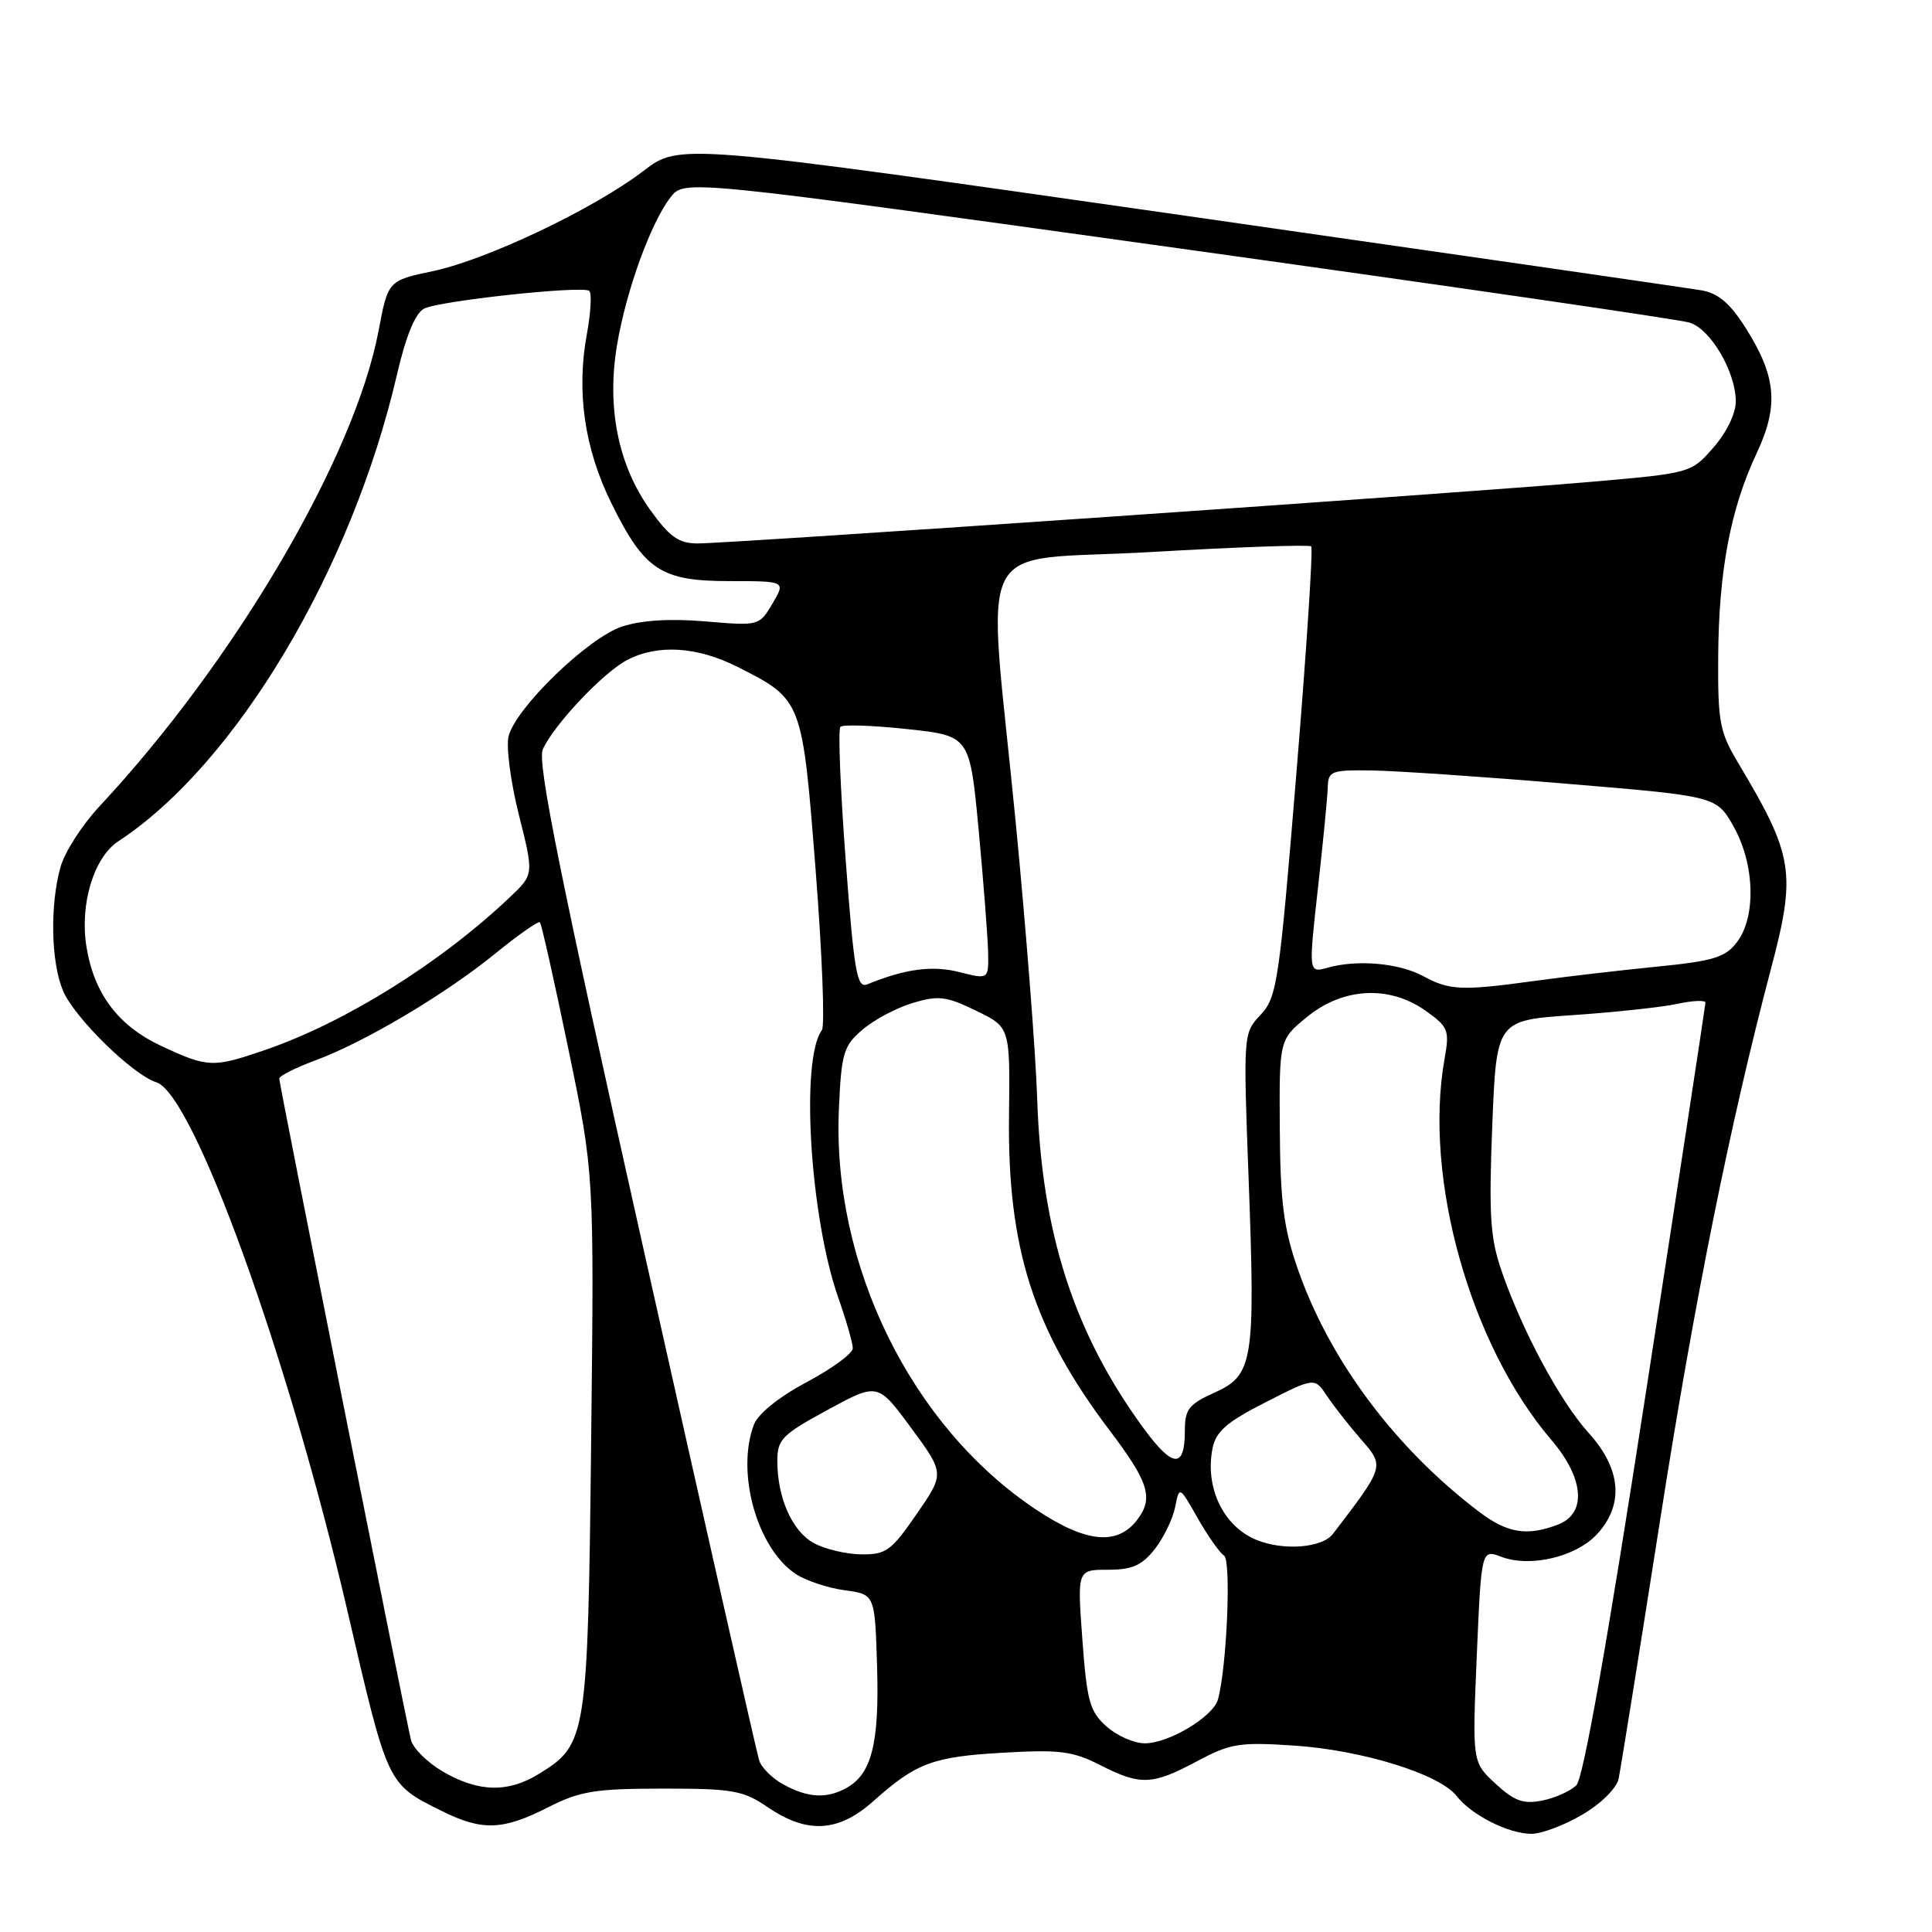 <?xml version="1.0" encoding="UTF-8" standalone="no"?>
<!DOCTYPE svg PUBLIC "-//W3C//DTD SVG 1.1//EN" "http://www.w3.org/Graphics/SVG/1.1/DTD/svg11.dtd" >
<svg xmlns="http://www.w3.org/2000/svg" xmlns:xlink="http://www.w3.org/1999/xlink" version="1.1" viewBox="0 0 256 256">
 <g >
 <path fill="currentColor"
d=" M 209.65 240.46 C 212.12 239.02 214.19 236.97 214.47 235.71 C 214.73 234.50 217.24 218.88 220.04 201.00 C 224.49 172.51 229.28 148.73 234.63 128.50 C 238.04 115.63 237.69 113.42 230.28 101.03 C 227.87 97.00 227.61 95.64 227.67 87.03 C 227.74 75.73 229.29 67.47 232.72 60.16 C 235.73 53.76 235.40 49.93 231.30 43.44 C 229.26 40.21 227.68 38.86 225.50 38.48 C 223.85 38.19 192.70 33.69 156.27 28.47 C 90.04 18.99 90.04 18.99 85.27 22.64 C 78.71 27.66 64.59 34.39 57.39 35.92 C 51.42 37.18 51.42 37.18 50.16 43.84 C 46.99 60.60 31.10 87.66 13.12 106.91 C 10.86 109.34 8.55 112.94 8.01 114.91 C 6.60 119.97 6.76 127.50 8.35 131.28 C 9.85 134.84 17.57 142.41 20.72 143.41 C 25.64 144.97 38.18 179.68 46.03 213.43 C 51.43 236.68 51.28 236.36 58.57 239.98 C 63.88 242.62 66.62 242.53 72.58 239.50 C 76.88 237.32 78.80 237.01 87.80 237.00 C 97.15 237.00 98.45 237.23 101.79 239.50 C 106.99 243.03 111.12 242.78 115.75 238.64 C 121.40 233.59 123.60 232.77 132.98 232.24 C 140.39 231.81 142.16 232.04 145.75 233.87 C 151.12 236.61 152.67 236.55 158.60 233.38 C 163.06 231.00 164.23 230.82 171.50 231.30 C 180.51 231.90 190.75 235.08 193.00 237.97 C 194.97 240.50 199.88 242.99 202.91 242.99 C 204.24 243.00 207.27 241.86 209.65 240.46 Z  M 198.17 236.35 C 195.08 233.50 195.08 233.50 195.68 219.39 C 196.29 205.28 196.29 205.28 198.95 206.29 C 202.77 207.73 208.82 206.30 211.61 203.29 C 215.21 199.40 214.83 194.66 210.53 189.90 C 206.71 185.68 201.70 176.35 198.95 168.36 C 197.46 164.02 197.27 161.00 197.73 149.20 C 198.29 135.20 198.29 135.20 208.39 134.51 C 213.95 134.13 220.19 133.46 222.25 133.02 C 224.31 132.57 225.99 132.50 225.98 132.86 C 225.97 133.21 222.44 156.37 218.12 184.32 C 212.99 217.62 209.80 235.63 208.88 236.55 C 208.11 237.32 206.07 238.24 204.36 238.58 C 201.84 239.08 200.67 238.66 198.17 236.35 Z  M 103.82 236.46 C 102.34 235.66 100.89 234.22 100.59 233.25 C 100.28 232.29 93.49 202.25 85.49 166.50 C 74.24 116.28 71.16 101.00 71.92 99.30 C 73.39 96.03 79.96 89.07 83.13 87.44 C 87.19 85.33 92.43 85.68 97.78 88.39 C 106.32 92.72 106.30 92.68 108.08 115.34 C 108.94 126.43 109.32 135.95 108.90 136.51 C 106.04 140.36 107.33 161.27 111.08 171.97 C 112.14 174.97 113.00 177.98 113.00 178.66 C 113.00 179.33 110.26 181.35 106.90 183.13 C 103.22 185.10 100.45 187.32 99.90 188.76 C 97.49 195.11 100.32 205.20 105.47 208.58 C 106.82 209.46 109.73 210.42 111.93 210.72 C 115.93 211.25 115.93 211.25 116.22 220.88 C 116.52 231.11 115.48 235.14 112.06 236.97 C 109.46 238.36 107.03 238.21 103.82 236.46 Z  M 58.71 234.76 C 56.63 233.55 54.71 231.65 54.45 230.53 C 53.61 227.04 37.00 143.60 37.00 142.92 C 37.00 142.56 39.14 141.49 41.75 140.52 C 48.26 138.13 59.00 131.75 65.64 126.34 C 68.68 123.86 71.34 122.01 71.54 122.21 C 71.75 122.42 73.45 129.99 75.32 139.04 C 78.73 155.50 78.73 155.50 78.33 191.00 C 77.89 230.24 77.74 231.14 71.46 235.02 C 67.33 237.58 63.43 237.49 58.71 234.76 Z  M 146.60 228.75 C 144.39 226.77 144.02 225.40 143.42 217.25 C 142.74 208.00 142.74 208.00 146.80 208.00 C 150.02 208.00 151.29 207.44 153.00 205.28 C 154.18 203.78 155.39 201.28 155.71 199.72 C 156.27 196.88 156.27 196.88 158.71 201.18 C 160.06 203.54 161.62 205.77 162.19 206.12 C 163.17 206.73 162.56 221.00 161.38 225.20 C 160.73 227.49 154.87 231.00 151.69 231.00 C 150.27 231.00 147.98 229.99 146.60 228.75 Z  M 107.86 204.48 C 104.97 202.92 103.00 198.48 103.00 193.57 C 103.00 190.73 103.63 190.09 109.66 186.82 C 116.31 183.20 116.31 183.20 120.74 189.22 C 125.17 195.24 125.17 195.24 121.46 200.62 C 118.11 205.48 117.41 206.00 114.13 205.96 C 112.13 205.94 109.31 205.27 107.86 204.48 Z  M 166.50 204.05 C 162.10 202.25 159.63 197.11 160.67 191.90 C 161.12 189.67 162.55 188.43 167.71 185.80 C 174.19 182.50 174.19 182.50 175.84 184.98 C 176.75 186.34 178.79 188.94 180.37 190.75 C 183.47 194.31 183.48 194.29 176.62 203.25 C 175.20 205.11 170.07 205.51 166.50 204.05 Z  M 137.24 200.00 C 120.72 188.97 110.22 167.58 111.16 146.88 C 111.49 139.53 111.77 138.59 114.28 136.44 C 115.79 135.14 118.78 133.55 120.93 132.90 C 124.35 131.88 125.38 132.00 129.33 133.92 C 133.84 136.10 133.84 136.10 133.70 147.80 C 133.48 165.41 136.93 176.20 147.07 189.59 C 152.19 196.36 152.86 198.47 150.75 201.30 C 148.10 204.86 143.91 204.46 137.24 200.00 Z  M 196.00 200.33 C 184.83 191.86 176.11 180.17 171.91 168.00 C 170.10 162.76 169.64 159.19 169.58 149.62 C 169.50 137.75 169.50 137.75 173.24 134.71 C 178.01 130.83 184.13 130.53 188.93 133.95 C 191.93 136.09 192.09 136.50 191.40 140.37 C 188.61 156.14 194.83 178.26 205.58 190.82 C 209.92 195.90 210.28 200.56 206.43 202.02 C 202.34 203.58 199.74 203.16 196.00 200.33 Z  M 151.56 189.29 C 142.31 176.68 138.00 163.32 137.43 145.50 C 137.23 139.45 135.95 123.03 134.59 109.00 C 130.79 69.95 128.48 74.54 152.63 73.14 C 163.98 72.48 173.48 72.15 173.74 72.40 C 174.00 72.66 173.12 86.18 171.78 102.44 C 169.50 130.23 169.21 132.14 167.04 134.46 C 164.74 136.91 164.73 136.96 165.45 156.24 C 166.35 180.42 166.07 182.22 160.91 184.54 C 157.51 186.07 157.00 186.74 157.00 189.59 C 157.00 194.63 155.41 194.54 151.56 189.29 Z  M 21.40 138.61 C 15.67 135.94 12.45 131.68 11.45 125.41 C 10.55 119.81 12.44 113.60 15.67 111.48 C 31.23 101.28 46.57 75.60 52.59 49.68 C 53.78 44.54 55.01 41.53 56.18 40.90 C 58.09 39.88 76.93 37.84 78.06 38.53 C 78.43 38.77 78.30 41.33 77.77 44.23 C 76.35 51.89 77.44 59.42 80.99 66.63 C 85.39 75.57 87.56 77.00 96.69 77.00 C 104.11 77.00 104.11 77.00 102.36 79.97 C 100.61 82.93 100.58 82.94 93.47 82.34 C 88.78 81.94 84.99 82.18 82.43 83.02 C 77.92 84.51 68.35 93.77 67.39 97.56 C 67.05 98.94 67.66 103.62 68.75 107.96 C 70.74 115.86 70.74 115.86 67.62 118.83 C 58.43 127.56 45.80 135.46 35.12 139.13 C 28.23 141.50 27.56 141.48 21.40 138.61 Z  M 112.06 113.99 C 111.35 104.59 111.03 96.63 111.36 96.31 C 111.68 95.98 115.67 96.12 120.22 96.61 C 128.50 97.50 128.50 97.50 129.68 110.00 C 130.32 116.88 130.88 124.14 130.93 126.14 C 131.00 129.79 131.00 129.79 127.14 128.81 C 123.54 127.89 119.92 128.38 114.92 130.43 C 113.55 131.00 113.18 128.85 112.06 113.99 Z  M 188.60 129.35 C 185.39 127.61 179.86 127.12 175.94 128.22 C 173.38 128.94 173.38 128.94 174.63 117.72 C 175.32 111.55 175.91 105.49 175.94 104.25 C 176.00 102.17 176.44 102.01 181.75 102.09 C 184.91 102.13 196.49 102.92 207.47 103.84 C 227.44 105.50 227.44 105.50 229.70 109.50 C 232.52 114.48 232.72 121.51 230.14 124.86 C 228.60 126.87 227.02 127.35 219.41 128.10 C 214.51 128.59 207.20 129.44 203.18 130.00 C 193.66 131.30 192.07 131.23 188.60 129.35 Z  M 86.15 67.56 C 81.91 61.66 80.37 53.98 81.76 45.72 C 82.97 38.51 86.22 29.54 88.85 26.14 C 90.68 23.78 90.68 23.78 156.09 32.89 C 192.06 37.90 222.57 42.33 223.89 42.75 C 226.69 43.63 230.00 49.30 230.00 53.20 C 230.00 54.80 228.77 57.33 227.03 59.31 C 224.07 62.69 224.05 62.69 210.78 63.85 C 194.28 65.29 96.63 72.02 92.42 72.01 C 89.93 72.00 88.73 71.15 86.15 67.56 Z "/>
</g>
</svg>